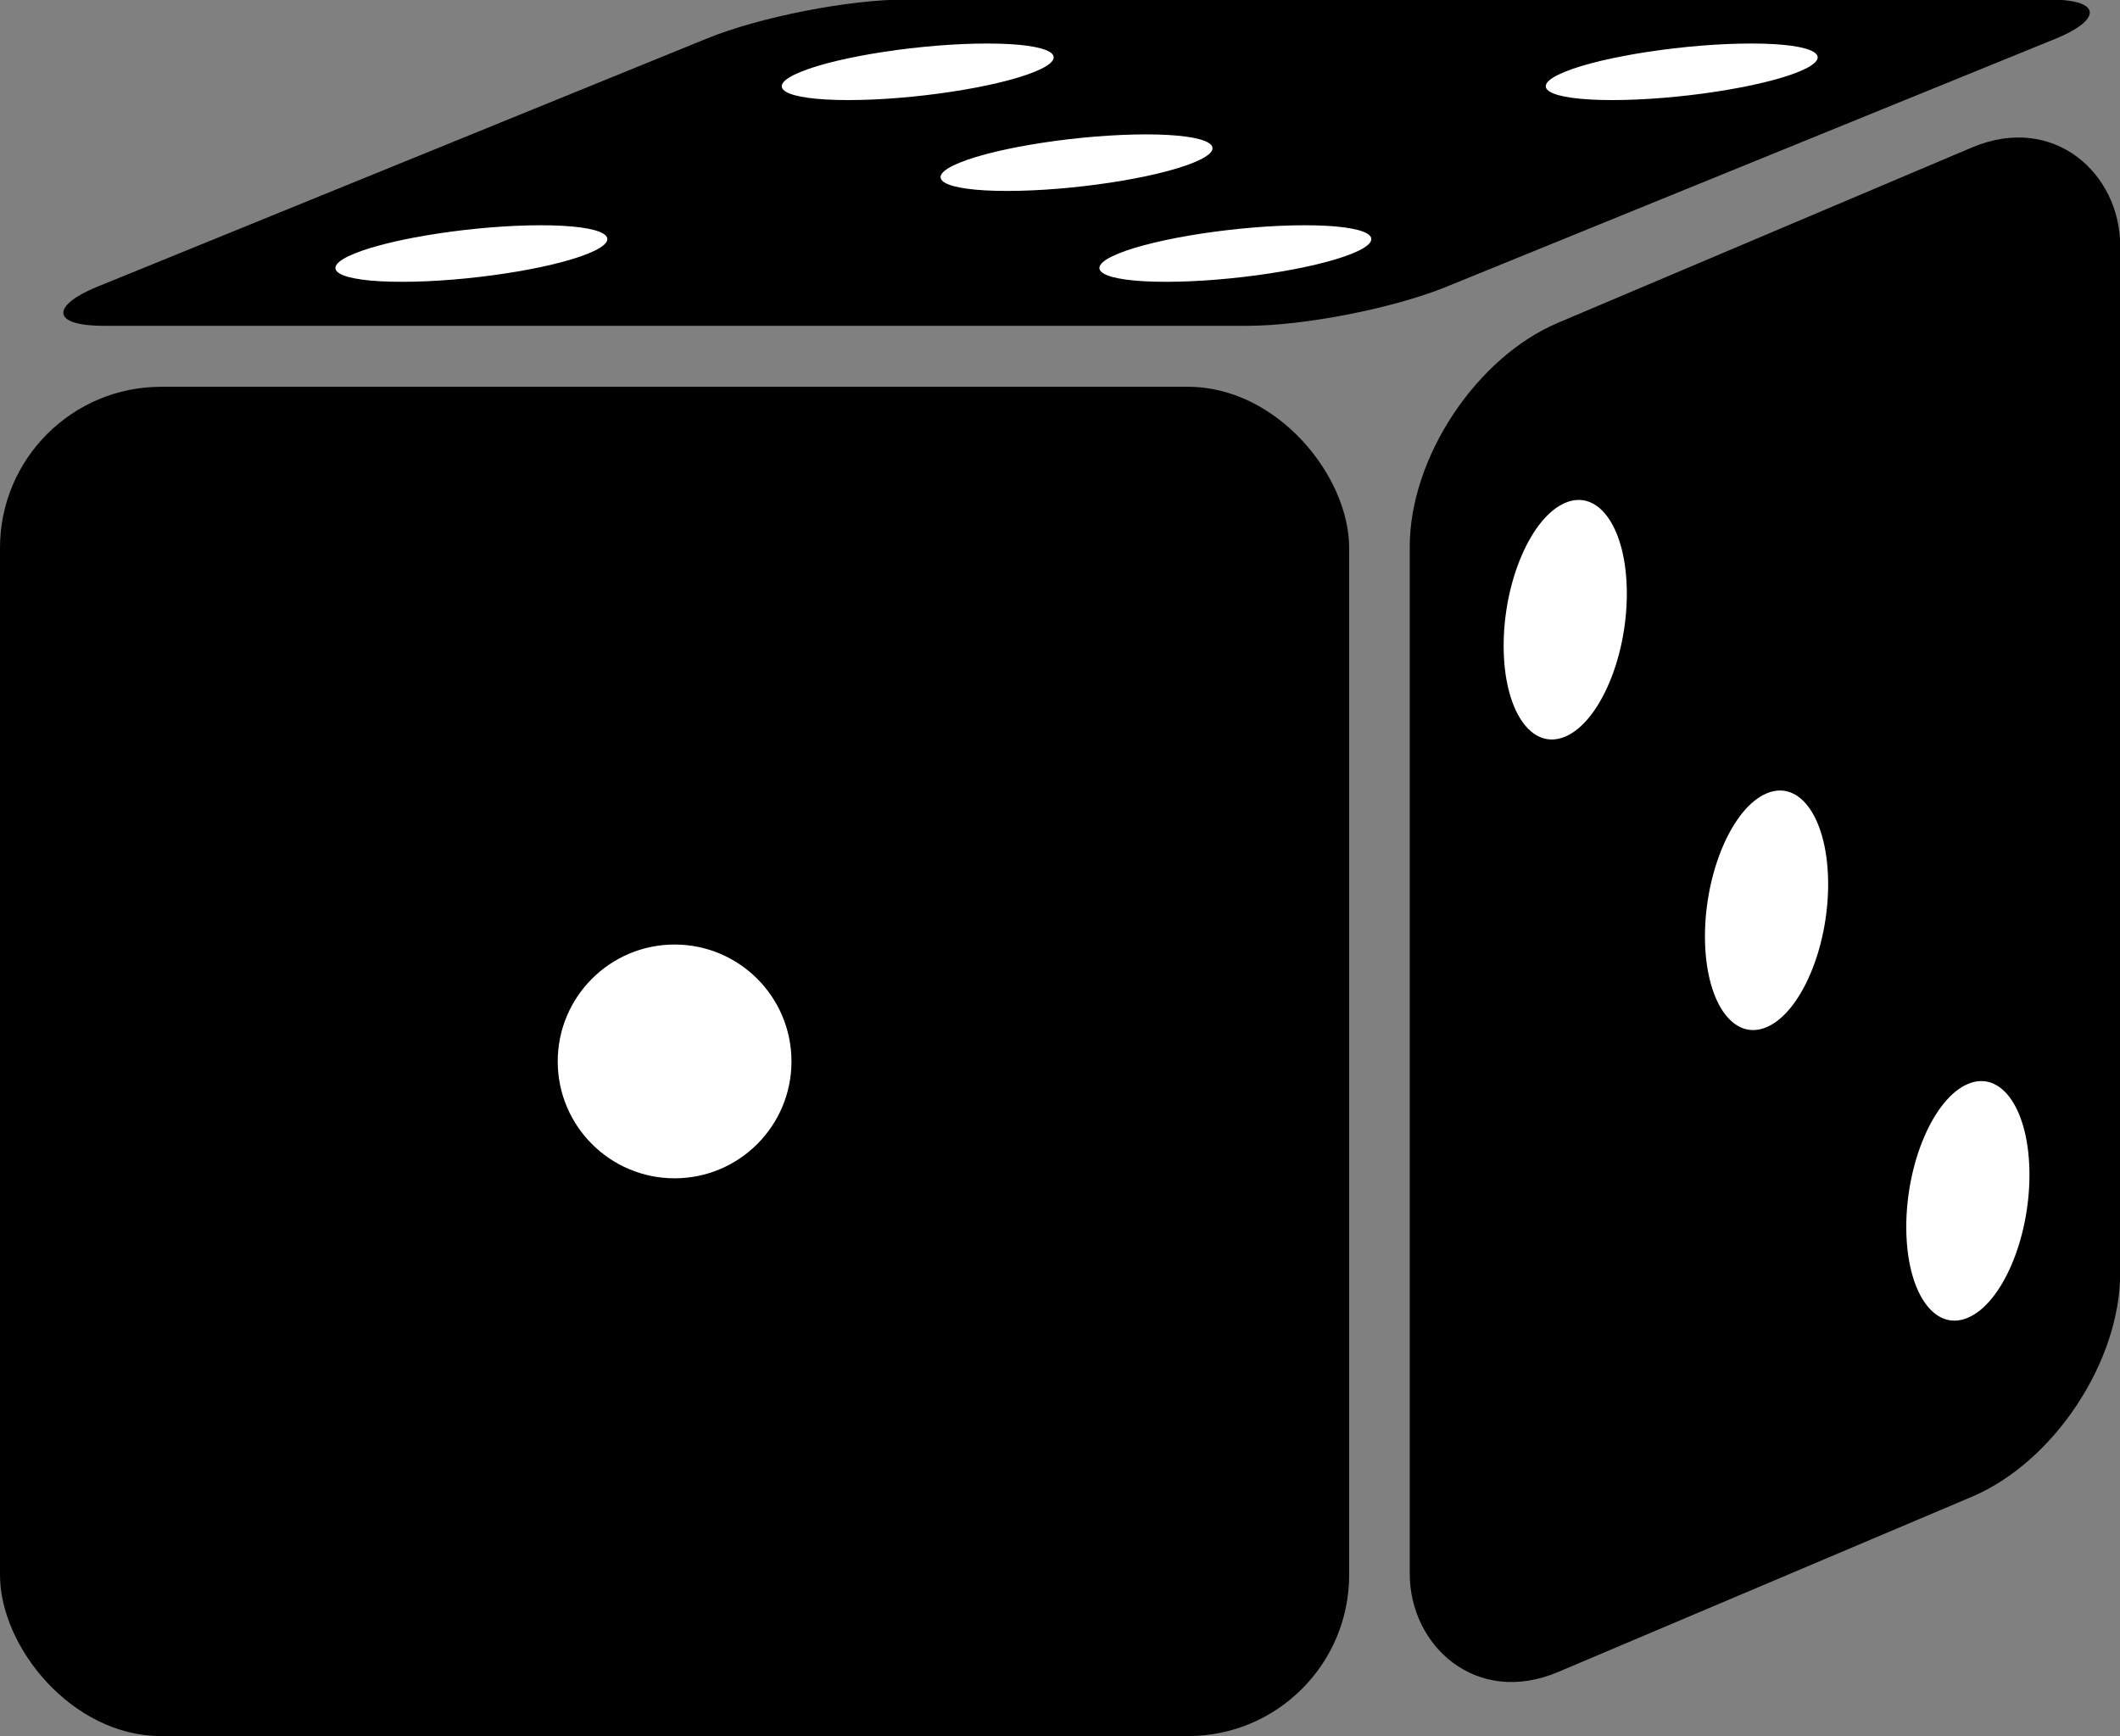 <?xml version="1.0" encoding="UTF-8" standalone="no"?>
<!-- Created with Inkscape (http://www.inkscape.org/) -->

<svg
   width="51.08mm"
   height="41.826mm"
   viewBox="0 0 51.08 41.826"
   version="1.1"
   id="svg1"
   inkscape:version="1.3 (0e150ed, 2023-07-21)"
   sodipodi:docname="die.svg"
   xmlns:inkscape="http://www.inkscape.org/namespaces/inkscape"
   xmlns:sodipodi="http://sodipodi.sourceforge.net/DTD/sodipodi-0.dtd"
   xmlns="http://www.w3.org/2000/svg"
   xmlns:svg="http://www.w3.org/2000/svg">
  <rect x="0" y="0" width="51.08" height="41.826" fill="#808080" stroke="none"/>
  <sodipodi:namedview
     id="namedview1"
     pagecolor="#ffffff"
     bordercolor="#000000"
     borderopacity="0.25"
     inkscape:showpageshadow="2"
     inkscape:pageopacity="0.0"
     inkscape:pagecheckerboard="0"
     inkscape:deskcolor="#d1d1d1"
     inkscape:document-units="mm"
     inkscape:zoom="0.69134918"
     inkscape:cx="360.88855"
     inkscape:cy="-10.12513"
     inkscape:window-width="1920"
     inkscape:window-height="1027"
     inkscape:window-x="0"
     inkscape:window-y="25"
     inkscape:window-maximized="1"
     inkscape:current-layer="layer1" />
  <defs
     id="defs1" />
  <g
     inkscape:label="Layer 1"
     inkscape:groupmode="layer"
     id="layer1"
     transform="translate(-46.335,-55.696)">
    <rect
       style="fill:#000000;fill-opacity:1;stroke:none;stroke-width:0.4;stroke-linecap:square;stroke-linejoin:bevel;stroke-miterlimit:3.9;paint-order:markers stroke fill"
       id="rect1"
       width="32.507"
       height="32.507"
       x="46.335"
       y="65.015"
       ry="3.881" />
    <rect
       style="fill:#000000;fill-opacity:1;stroke:none;stroke-width:0.32;stroke-linecap:square;stroke-linejoin:bevel;stroke-miterlimit:3.9;paint-order:markers stroke fill"
       id="rect2"
       width="32.507"
       height="20.852"
       x="202.449"
       y="147.704"
       ry="2.49"
       transform="matrix(1,0,-0.926,0.377,0,0)" />
    <rect
       style="fill:#000000;fill-opacity:1;stroke:none;stroke-width:0.302;stroke-linecap:square;stroke-linejoin:bevel;stroke-miterlimit:3.9;paint-order:markers stroke fill"
       id="rect3"
       width="18.586"
       height="32.507"
       x="87.19"
       y="98.989"
       ry="3.881"
       transform="matrix(0.921,-0.39,0,1,0,0)" />
    <circle
       style="fill:#ffffff;fill-opacity:1;stroke:none;stroke-width:0.4;stroke-linecap:square;stroke-linejoin:bevel;stroke-miterlimit:3.9;paint-order:markers stroke fill"
       id="path3"
       cx="62.589"
       cy="81.268"
       r="2.816" />
    <g
       id="g5"
       transform="matrix(0.527,-0.223,0,1,38.016,17.89)">
      <circle
         style="fill:#ffffff;fill-opacity:1;stroke:none;stroke-width:0.4;stroke-linecap:square;stroke-linejoin:bevel;stroke-miterlimit:3.9;paint-order:markers stroke fill"
         id="circle3"
         cx="96.552"
         cy="81.268"
         r="2.816" />
      <circle
         style="fill:#ffffff;fill-opacity:1;stroke:none;stroke-width:0.4;stroke-linecap:square;stroke-linejoin:bevel;stroke-miterlimit:3.9;paint-order:markers stroke fill"
         id="circle4"
         cx="105.756"
         cy="90.321"
         r="2.816" />
      <circle
         style="fill:#ffffff;fill-opacity:1;stroke:none;stroke-width:0.4;stroke-linecap:square;stroke-linejoin:bevel;stroke-miterlimit:3.9;paint-order:markers stroke fill"
         id="circle5"
         cx="87.348"
         cy="72.215"
         r="2.816" />
    </g>
    <ellipse
       style="fill:#ffffff;fill-opacity:1;stroke:none;stroke-width:0.32;stroke-linecap:square;stroke-linejoin:bevel;stroke-miterlimit:3.9;paint-order:markers stroke fill"
       id="circle6"
       cx="218.702"
       cy="158.13"
       rx="2.816"
       ry="1.807"
       transform="matrix(1,0,-0.926,0.377,0,0)" />
    <ellipse
       style="fill:#ffffff;fill-opacity:1;stroke:none;stroke-width:0.32;stroke-linecap:square;stroke-linejoin:bevel;stroke-miterlimit:3.9;paint-order:markers stroke fill"
       id="circle7"
       cx="227.906"
       cy="163.937"
       rx="2.816"
       ry="1.807"
       transform="matrix(1,0,-0.926,0.377,0,0)" />
    <ellipse
       style="fill:#ffffff;fill-opacity:1;stroke:none;stroke-width:0.32;stroke-linecap:square;stroke-linejoin:bevel;stroke-miterlimit:3.9;paint-order:markers stroke fill"
       id="circle8"
       cx="209.498"
       cy="152.323"
       rx="2.816"
       ry="1.807"
       transform="matrix(1,0,-0.926,0.377,0,0)" />
    <ellipse
       style="fill:#ffffff;fill-opacity:1;stroke:none;stroke-width:0.32;stroke-linecap:square;stroke-linejoin:bevel;stroke-miterlimit:3.9;paint-order:markers stroke fill"
       id="circle10"
       cx="-209.498"
       cy="163.937"
       transform="matrix(-1,0,-0.926,0.377,0,0)"
       rx="2.816"
       ry="1.807" />
    <ellipse
       style="fill:#ffffff;fill-opacity:1;stroke:none;stroke-width:0.32;stroke-linecap:square;stroke-linejoin:bevel;stroke-miterlimit:3.9;paint-order:markers stroke fill"
       id="circle11"
       cx="-227.906"
       cy="152.323"
       transform="matrix(-1,0,-0.926,0.377,0,0)"
       rx="2.816"
       ry="1.807" />
  </g>
</svg>
